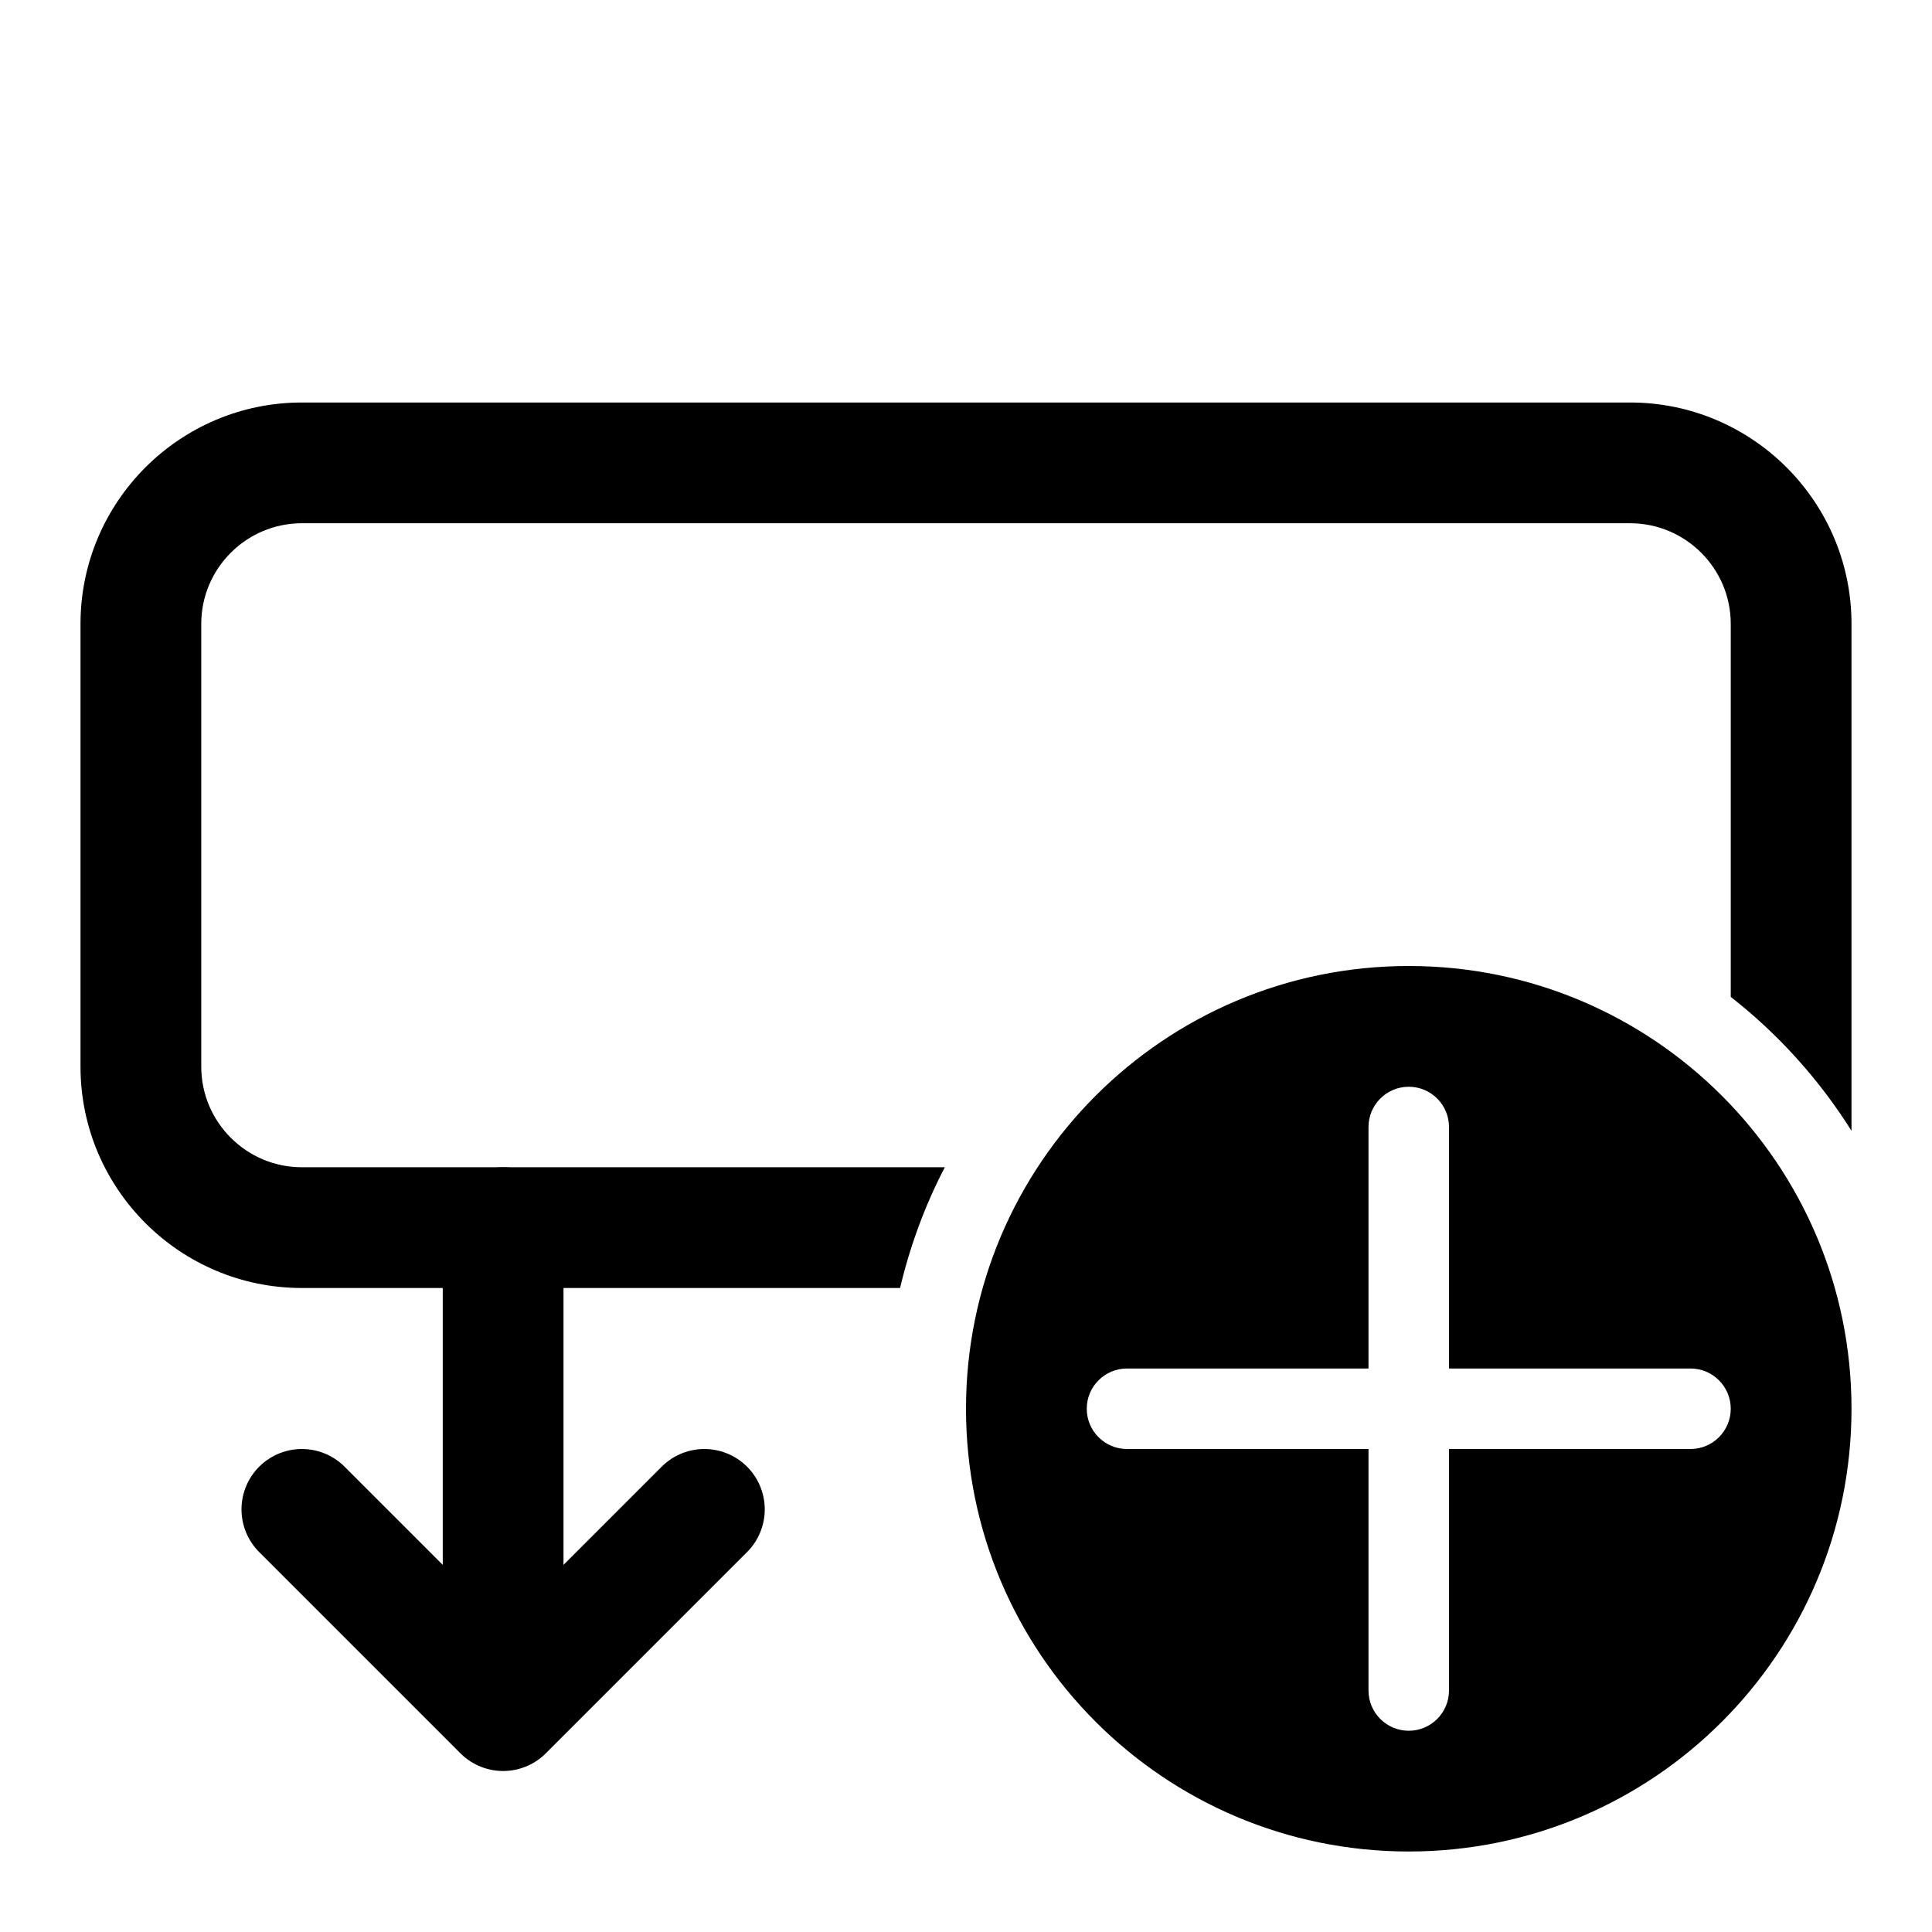 <?xml version="1.0" encoding="iso-8859-1"?>
<!-- Generator: Adobe Illustrator 24.3.0, SVG Export Plug-In . SVG Version: 6.00 Build 0)  -->
<svg version="1.1" id="Layer_1" xmlns="http://www.w3.org/2000/svg" xmlns:xlink="http://www.w3.org/1999/xlink" x="0px" y="0px"
	 viewBox="0 0 48 48" style="enable-background:new 0 0 48 48;" xml:space="preserve">
<path d="M35,24c-6.075,0-11,4.925-11,11c0,6.075,4.925,11,11,11s11-4.925,11-11C46,28.925,41.075,24,35,24z M42,36h-6v6
	c0,0.552-0.448,1-1,1s-1-0.448-1-1v-6h-6c-0.552,0-1-0.448-1-1s0.448-1,1-1h6v-6c0-0.552,0.448-1,1-1s1,0.448,1,1v6h6
	c0.552,0,1,0.448,1,1S42.552,36,42,36z"/>
<line style="fill:none;stroke:#000000;stroke-width:3;stroke-linecap:round;stroke-linejoin:round;stroke-miterlimit:10;" x1="12.5" y1="30.5" x2="12.5" y2="41.786"/>
<g>
	<path style="fill:none;stroke:#000000;stroke-width:3;stroke-linecap:round;stroke-linejoin:round;stroke-miterlimit:10;" d="
		M17.5,37.5l-5,5l-5-5"/>
</g>
<path d="M23.474,29H7.5C6.122,29,5,27.878,5,26.5v-11C5,14.122,6.122,13,7.5,13h33c1.378,0,2.5,1.122,2.5,2.5v9.267
	c1.183,0.926,2.197,2.051,3,3.327V15.5c0-3.033-2.467-5.5-5.5-5.5h-33C4.467,10,2,12.467,2,15.5v11C2,29.533,4.467,32,7.5,32h14.862
	C22.612,30.945,22.985,29.938,23.474,29z"/>
</svg>